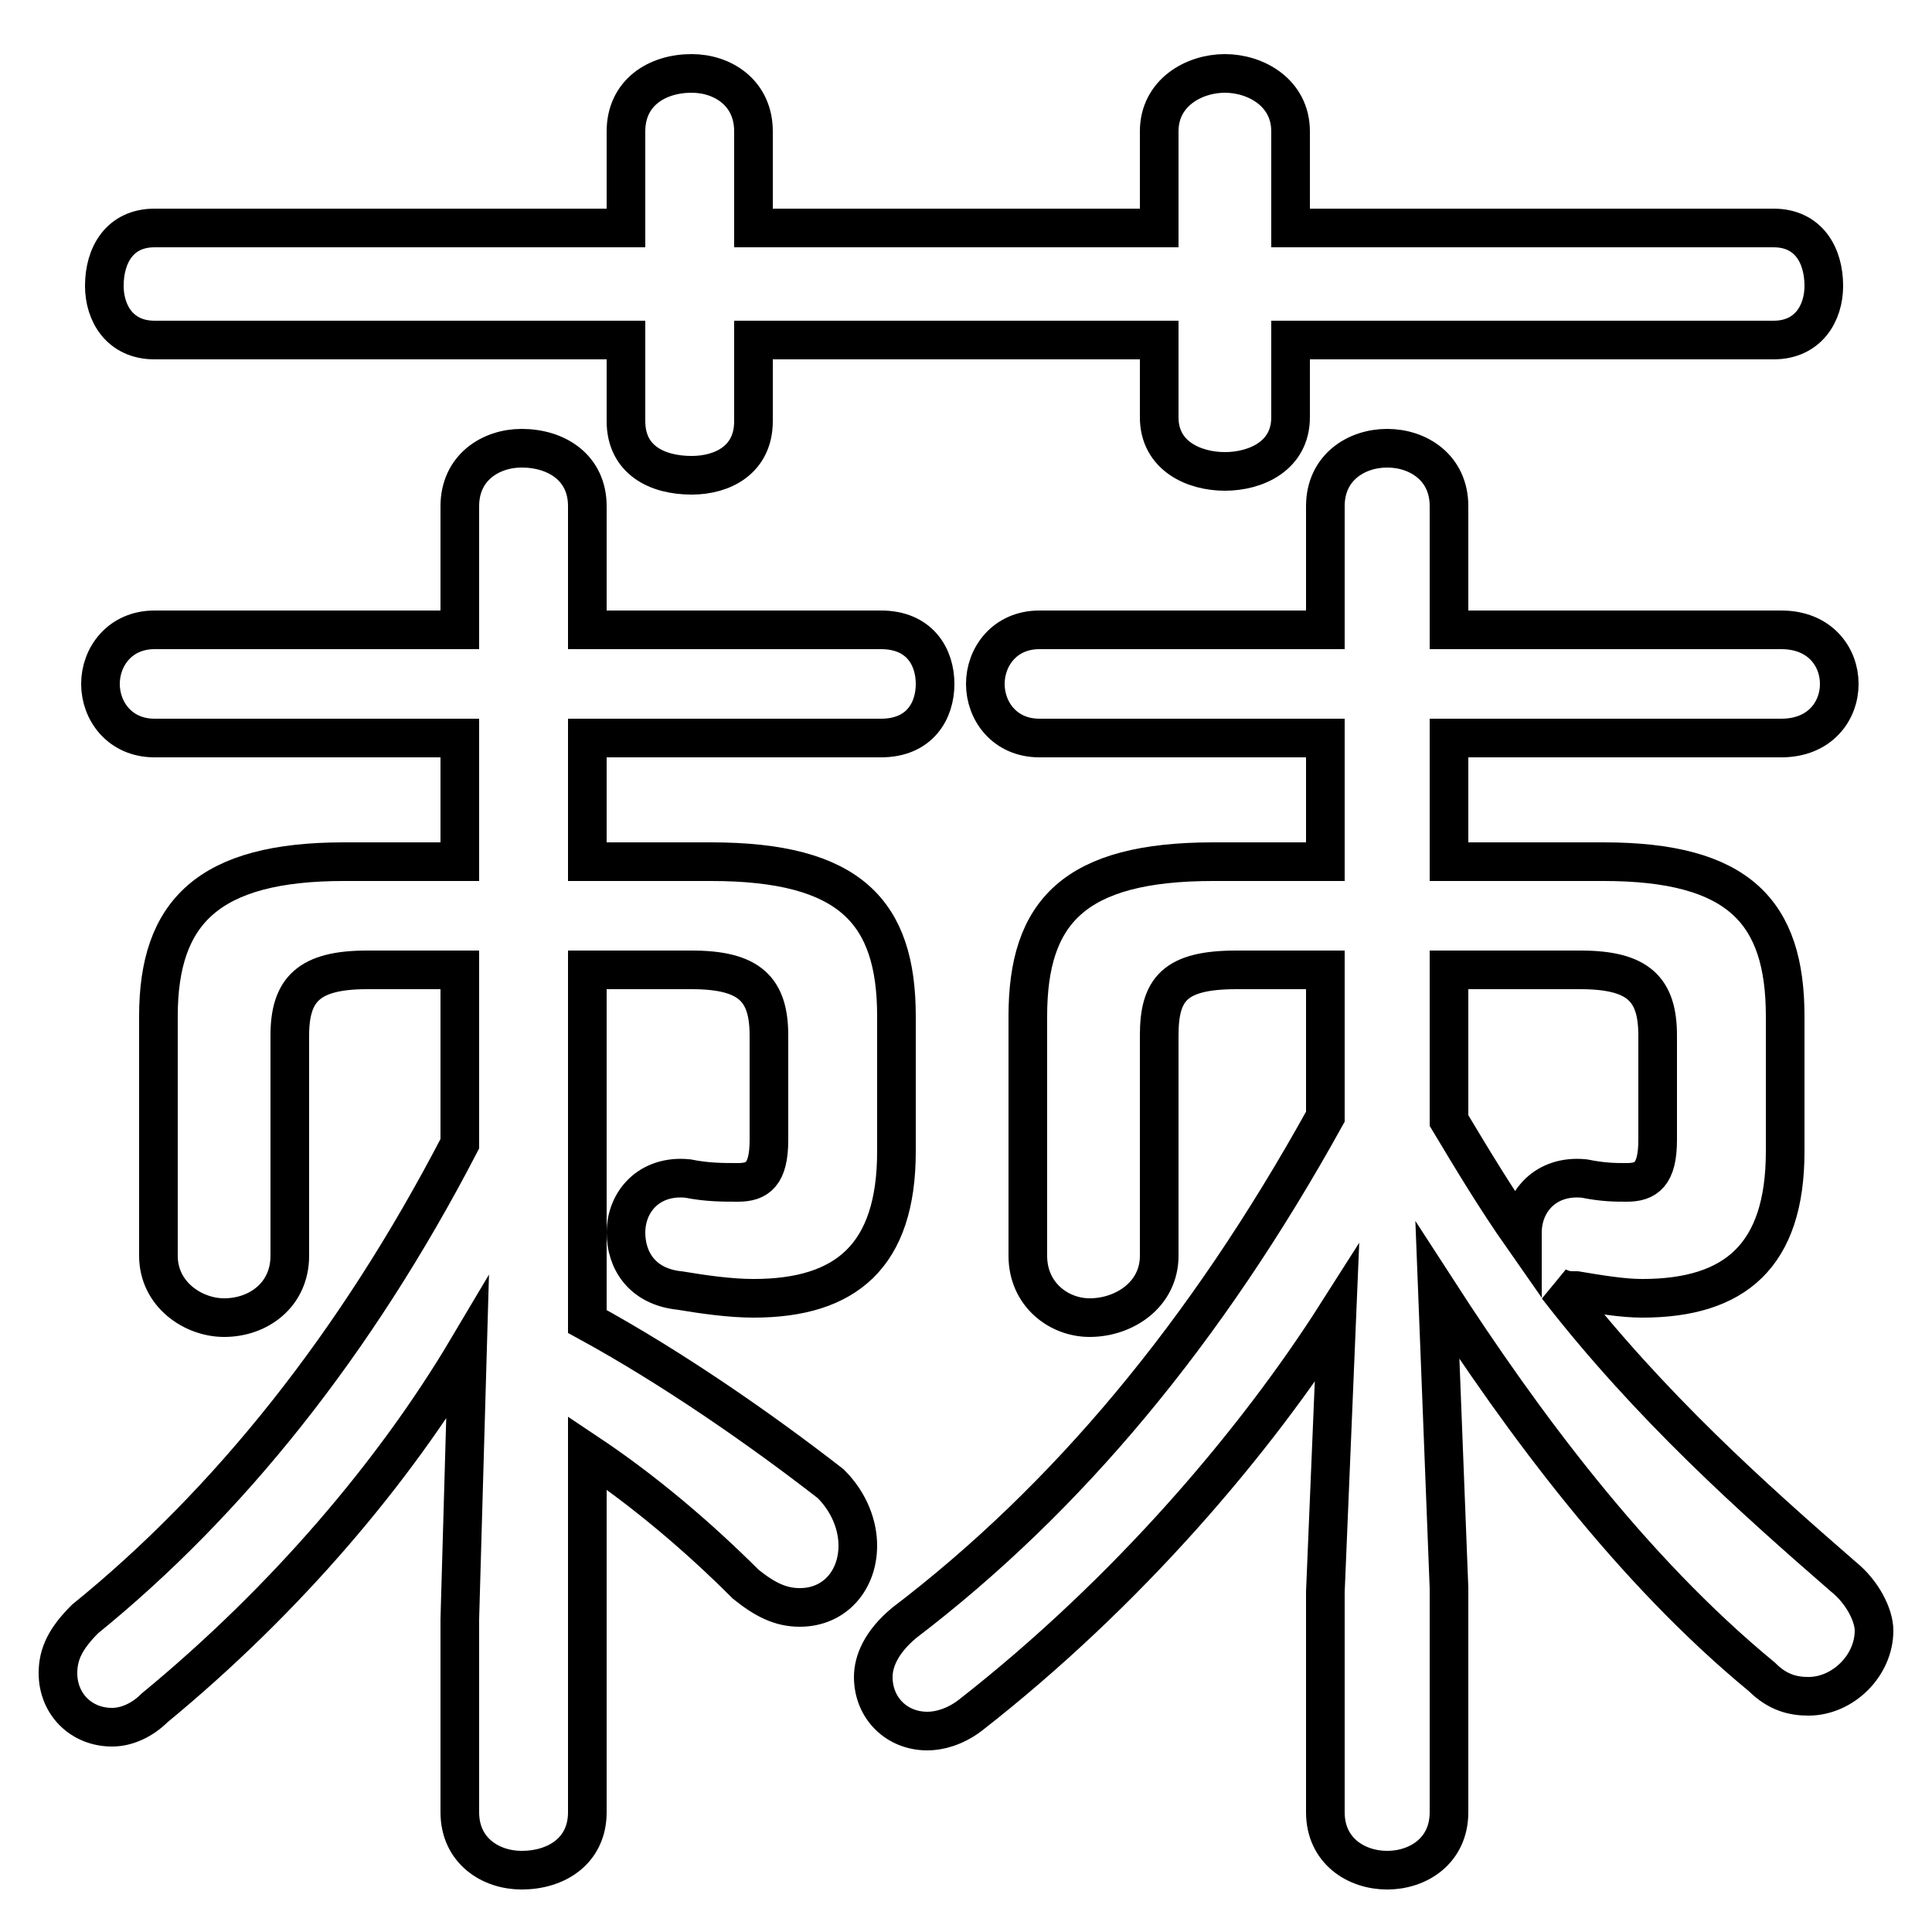 <svg xmlns="http://www.w3.org/2000/svg" viewBox="0 -44.0 50.0 50.0">
    <rect x="0" y="-44.0" width="50.0" height="50.0" fill="#808080" stroke="none"/>
    <g transform="scale(1, -1)">
        <!-- ボディの枠 -->
        <rect x="0" y="-6.0" width="50.0" height="50.0"
            stroke="white" fill="white"/>
        <!-- グリフ座標系の原点 -->
        <circle cx="0" cy="0" r="5" fill="white"/>
        <!-- グリフのアウトライン -->
        <g style="fill:none;stroke:#000000;stroke-width:1;">
<path d="M 30.0 38.1 L 19.5 38.1 L 19.5 40.6 C 19.5 41.6 18.7 42.1 17.9 42.1 C 17.0 42.1 16.2 41.6 16.2 40.6 L 16.2 38.1 L 4.0 38.1 C 3.1 38.1 2.7 37.4 2.7 36.6 C 2.7 35.9 3.1 35.2 4.0 35.2 L 16.2 35.2 L 16.2 33.1 C 16.2 32.1 17.0 31.7 17.9 31.7 C 18.7 31.7 19.5 32.1 19.5 33.1 L 19.5 35.2 L 30.0 35.2 L 30.0 33.2 C 30.0 32.2 30.9 31.8 31.7 31.8 C 32.5 31.8 33.4 32.2 33.4 33.2 L 33.4 35.2 L 45.9 35.2 C 46.8 35.2 47.2 35.9 47.2 36.6 C 47.2 37.4 46.8 38.1 45.9 38.1 L 33.4 38.1 L 33.4 40.6 C 33.4 41.6 32.5 42.1 31.7 42.1 C 30.9 42.1 30.0 41.6 30.0 40.6 Z M 37.5 18.9 L 40.9 18.9 C 42.4 18.9 42.9 18.4 42.9 17.2 L 42.9 14.5 C 42.9 13.6 42.6 13.4 42.1 13.4 C 41.8 13.4 41.5 13.4 41.0 13.5 C 40.0 13.6 39.4 12.9 39.4 12.1 L 39.4 12.0 C 38.7 13.0 38.1 14.0 37.5 15.0 Z M 11.9 18.9 L 11.9 14.4 C 9.2 9.2 5.9 5.1 2.2 2.1 C 1.7 1.6 1.5 1.2 1.5 0.7 C 1.5 -0.1 2.1 -0.7 2.9 -0.7 C 3.3 -0.7 3.7 -0.5 4.0 -0.2 C 7.4 2.6 10.2 5.9 12.1 9.1 L 11.9 2.1 L 11.9 -2.9 C 11.9 -3.9 12.7 -4.4 13.5 -4.4 C 14.4 -4.4 15.2 -3.9 15.2 -2.9 L 15.2 6.4 C 16.7 5.4 18.1 4.2 19.3 3.0 C 19.8 2.6 20.2 2.4 20.7 2.4 C 21.6 2.4 22.2 3.1 22.2 4.0 C 22.2 4.5 22.0 5.1 21.5 5.6 C 19.7 7.0 17.4 8.6 15.2 9.8 L 15.2 18.9 L 17.9 18.9 C 19.4 18.9 19.9 18.4 19.9 17.2 L 19.9 14.5 C 19.9 13.6 19.6 13.4 19.1 13.4 C 18.7 13.4 18.3 13.4 17.8 13.5 C 16.8 13.6 16.2 12.9 16.2 12.1 C 16.2 11.4 16.6 10.7 17.6 10.6 C 18.2 10.5 18.9 10.4 19.5 10.4 C 21.9 10.4 23.2 11.5 23.2 14.2 L 23.2 17.7 C 23.2 20.4 22.0 21.7 18.4 21.7 L 15.2 21.7 L 15.2 24.9 L 22.8 24.9 C 23.8 24.9 24.2 25.6 24.2 26.3 C 24.2 27.0 23.8 27.7 22.8 27.7 L 15.2 27.7 L 15.2 30.9 C 15.2 31.9 14.4 32.4 13.5 32.4 C 12.7 32.4 11.9 31.9 11.9 30.9 L 11.9 27.7 L 4.0 27.7 C 3.1 27.7 2.6 27.0 2.6 26.3 C 2.6 25.6 3.1 24.9 4.0 24.9 L 11.9 24.9 L 11.9 21.7 L 8.9 21.7 C 5.4 21.7 4.1 20.4 4.1 17.7 L 4.1 11.5 C 4.1 10.5 5.0 9.9 5.8 9.9 C 6.7 9.9 7.5 10.5 7.5 11.5 L 7.5 17.2 C 7.5 18.4 8.0 18.9 9.5 18.9 Z M 34.3 18.9 L 34.3 15.1 C 31.2 9.5 27.6 5.2 23.4 2.0 C 22.8 1.5 22.6 1.0 22.6 0.6 C 22.6 -0.2 23.2 -0.8 24.0 -0.8 C 24.3 -0.8 24.7 -0.7 25.1 -0.4 C 29.2 2.8 32.5 6.7 34.6 10.0 L 34.3 2.8 L 34.3 -2.9 C 34.3 -3.9 35.1 -4.4 35.9 -4.4 C 36.7 -4.4 37.5 -3.9 37.5 -2.9 L 37.5 2.9 L 37.2 10.6 C 39.4 7.2 42.2 3.4 45.6 0.6 C 46.0 0.2 46.4 0.1 46.8 0.1 C 47.7 0.1 48.5 0.9 48.5 1.8 C 48.5 2.2 48.2 2.8 47.7 3.2 C 45.4 5.2 42.7 7.6 40.3 10.7 C 40.5 10.6 40.6 10.6 40.8 10.6 C 41.4 10.5 42.0 10.4 42.5 10.4 C 44.9 10.4 46.2 11.5 46.2 14.2 L 46.2 17.7 C 46.2 20.4 45.0 21.7 41.5 21.7 L 37.5 21.7 L 37.5 24.9 L 46.1 24.9 C 47.1 24.9 47.6 25.6 47.6 26.3 C 47.6 27.0 47.1 27.7 46.1 27.7 L 37.5 27.7 L 37.5 30.9 C 37.5 31.9 36.7 32.4 35.9 32.4 C 35.1 32.4 34.3 31.9 34.3 30.9 L 34.3 27.7 L 26.9 27.7 C 26.0 27.7 25.5 27.0 25.5 26.3 C 25.5 25.6 26.0 24.9 26.9 24.9 L 34.3 24.9 L 34.3 21.7 L 31.4 21.7 C 27.8 21.7 26.6 20.4 26.6 17.7 L 26.6 11.5 C 26.6 10.5 27.4 9.9 28.2 9.9 C 29.1 9.9 30.0 10.5 30.0 11.5 L 30.0 17.2 C 30.0 18.4 30.4 18.9 32.0 18.9 Z"/>
</g>
</g>
</svg>